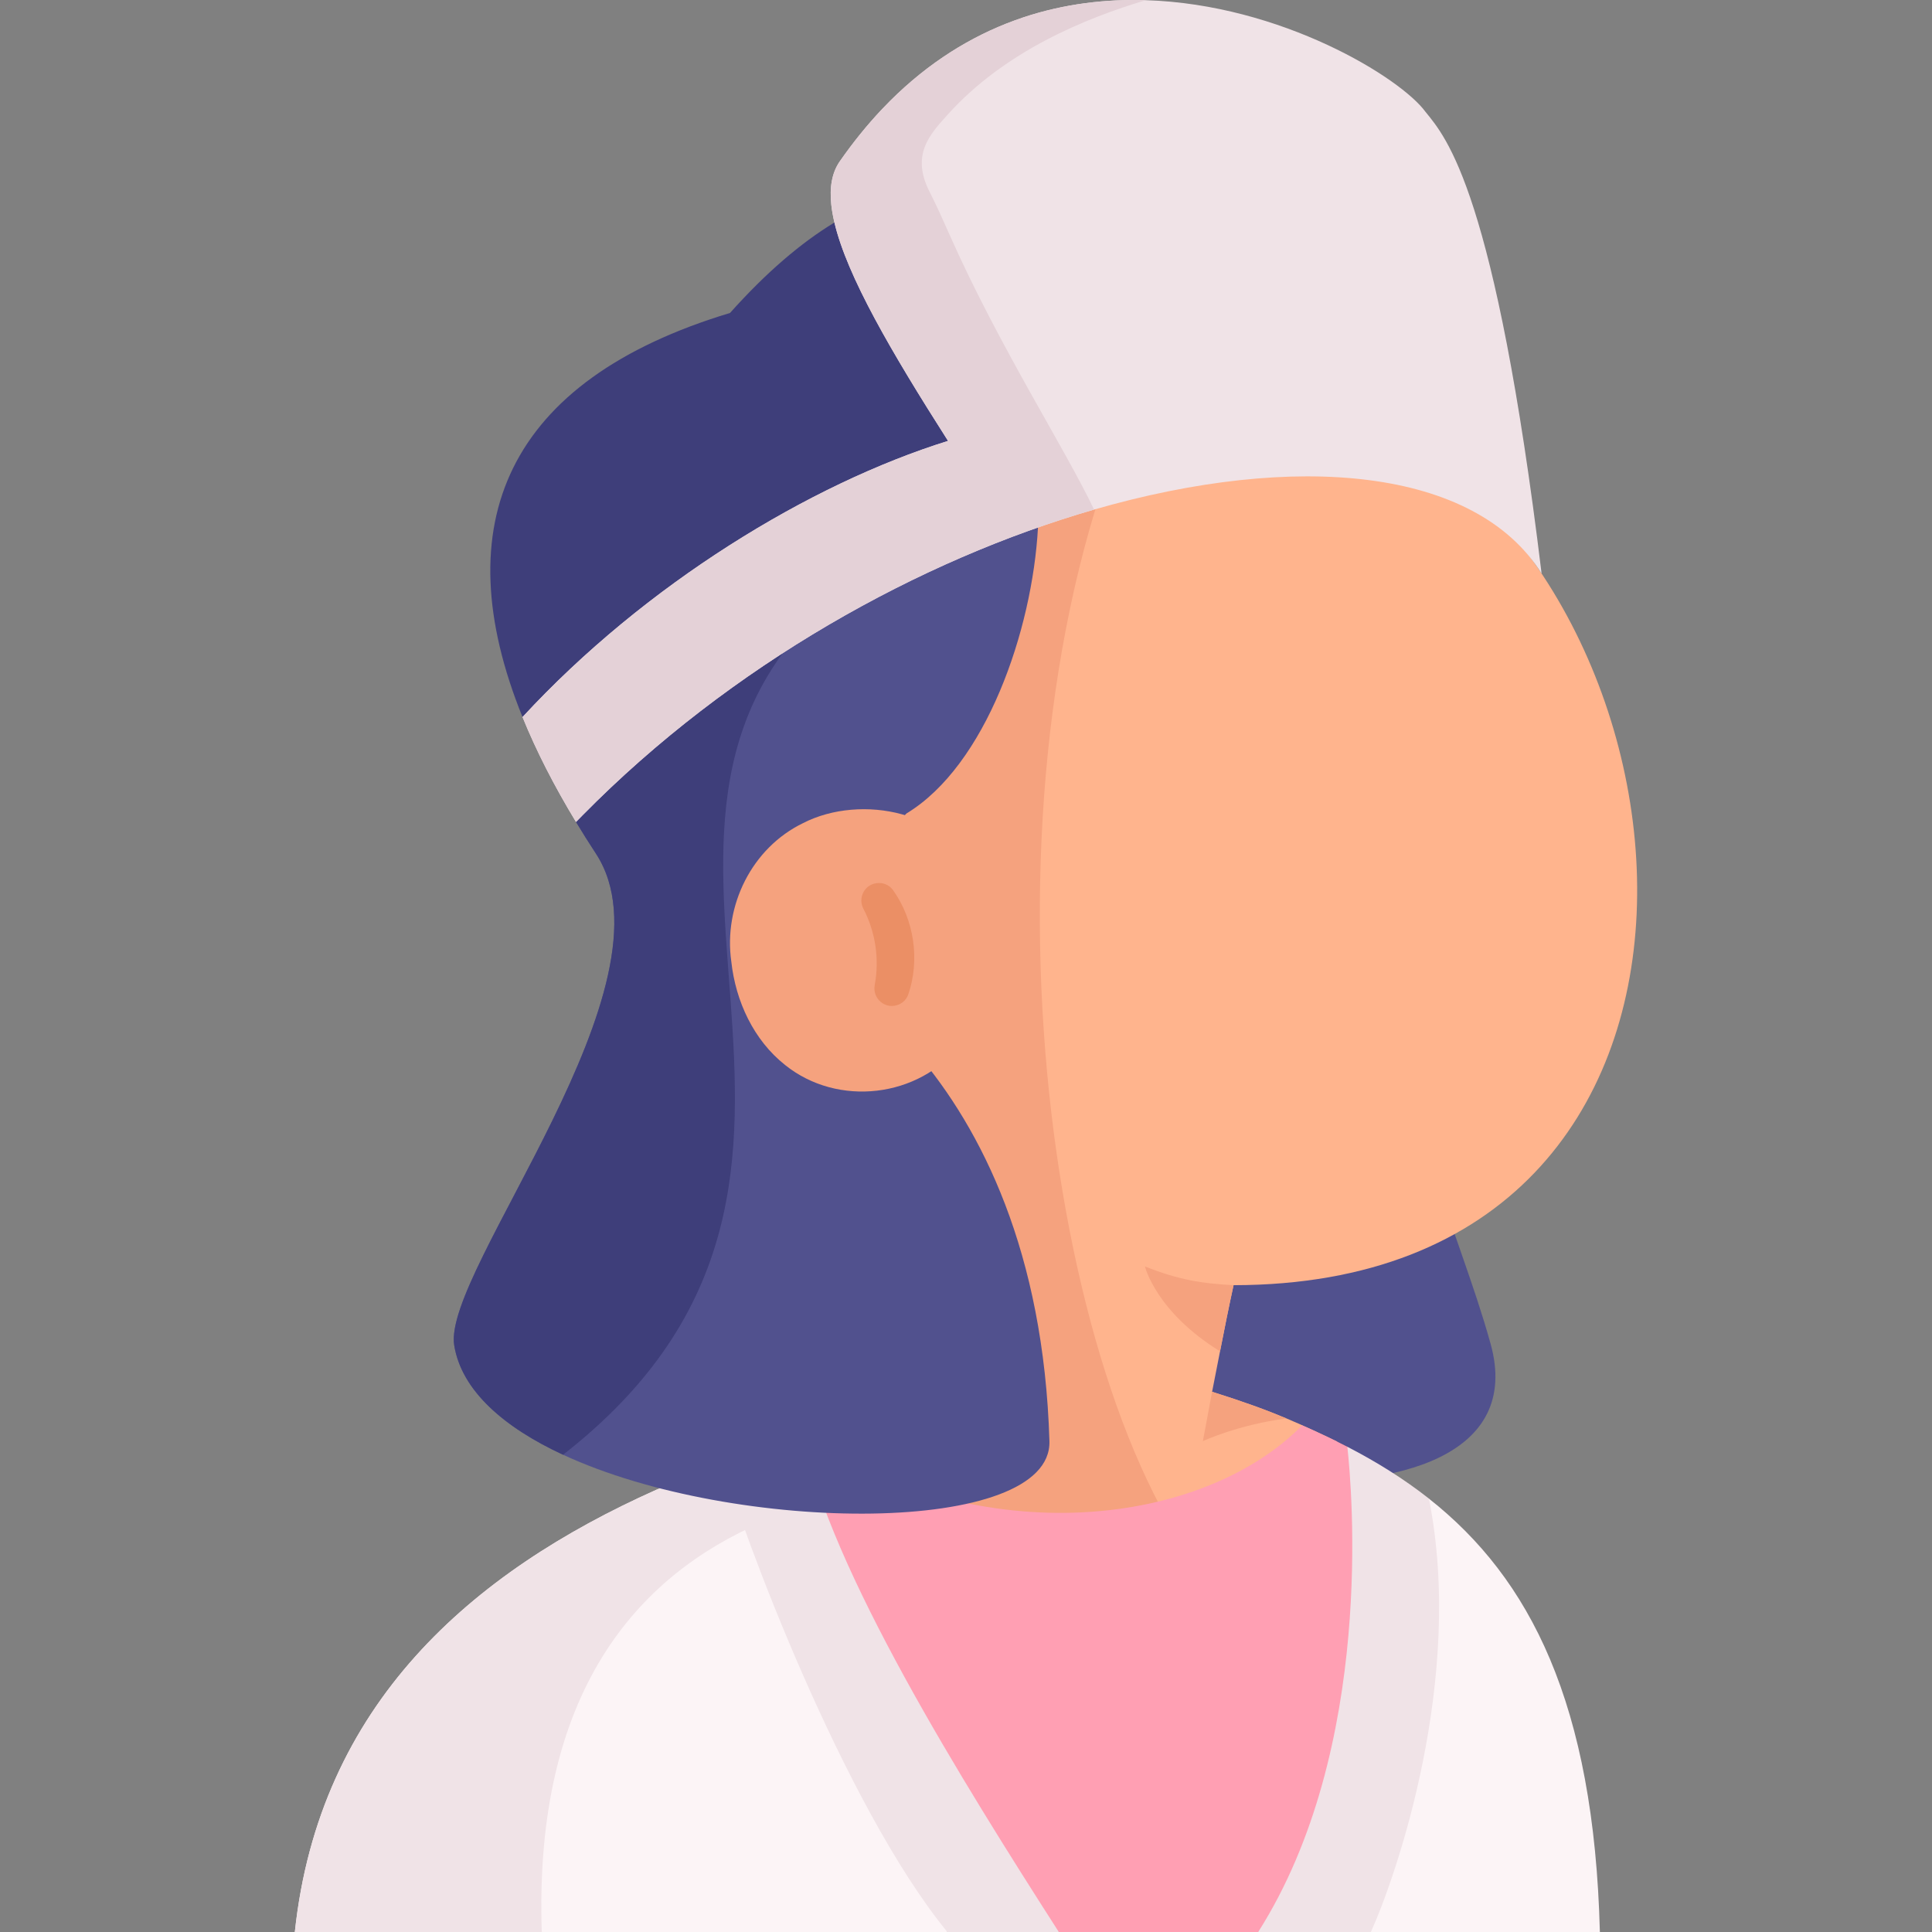 <svg id="Layer_1" enable-background="new 0 0 462.703 462.703" height="512" viewBox="0 0 462.703 462.703" width="512" xmlns="http://www.w3.org/2000/svg"><rect x="0" y="0" width="462.703" height="462.703" fill="#808080" stroke="none"/><g><path d="m342.261 246.563c-6.715 23.506 6.756 46.649 14.72 75.231 15.003 53.843-120.064 31.435-105.956 5.446z" fill="#51518e"/><path d="m292.191 323.633c-.54 2.76-1.15 5.89-1.9 9.689 7.52 2.36 13 4.37 17.83 6.391 4.2 1.76 7.91 3.51 12.04 5.5 1.04.5-13.74 17.21-33.83 29.22-13.29 7.939-28.9 13.83-43.79 11.6-39.82-5.97-71.81-34.859-71.81-34.859 13.77-5.521 36.39-11.67 48.11-17.2 0 0 0 0 0-.01 7.57-39.271-1.27-78.69-1.21-80.681-48.22-64.939-12.49-124.76 43.36-148.279 10.97-4.641 22.73-7.86 34.78-9.44 11.03-1.45 22.29.09 32.34 4.88 82.74 39.47 98.43 207.24-32.68 207.351-1.2 5.518-2.05 9.778-3.24 15.838z" fill="#ffb48d"/><g fill="#f5a27e"><path d="m308.121 339.713c-11.53 1.47-20.04 5.43-20.04 5.43l2.21-11.82c7.52 2.36 13 4.37 17.83 6.39z"/><path d="m295.431 307.793c-1.2 5.52-2.05 9.779-3.24 15.84-15.39-9.5-17.98-20.32-17.98-20.32 8.23 3.25 13.71 4.09 21.22 4.48z"/><path d="m286.331 374.433c-13.29 7.939-28.9 13.83-43.79 11.6-39.82-5.97-71.81-34.859-71.81-34.859 13.77-5.521 36.39-11.67 48.11-17.2 0 0 0 0 0-.01 7.57-39.271-1.27-78.69-1.21-80.681-48.22-64.939.93-139.17 56.78-162.689-43.06 90.023-26.089 231.883 11.92 283.839z"/></g><path d="m226.881 462.703h-156.27c5.82-54.59 42.29-86.109 86.53-105.89 3.77-1.68 9.92-4.07 16.03-6.35 2.11 2.75 5.43 7.71 9.4 14.08 16.94 27.16 45.81 80.12 44.31 98.16z" fill="#fcf4f6"/><path d="m129.751 462.703h-59.14c5.82-54.59 42.29-86.109 86.53-105.89 3.77-1.68 9.92-4.07 16.03-6.35 2.11 2.75 5.43 7.71 9.4 14.08-30.02 12.88-54.75 40.76-52.82 98.16z" fill="#f0e3e7"/><path d="m322.681 346.493c13.83 12.42 12.39 107.58-21.35 116.21h-47.75c-19.625-3.005-66.233-79.696-61.33-119.04 42.99 28.271 95.82 21.9 119.6-2.29 3.72 1.61 7.34 3.31 10.83 5.12z" fill="#ff9fb3"/><path d="m328.321 462.703c-9.27-9.71 4.77-105.65 13.9-103.79 24.22 19.11 39.54 49.04 40.94 103.79z" fill="#fcf4f6"/><path d="m253.581 462.703h-26.7c-25.05-30.649-49.58-96.88-53.71-112.239 9.46-3.53 18.82-6.801 19.08-6.801 6.4 32.07 38.24 83.02 61.33 119.04z" fill="#f0e3e7"/><path d="m328.321 462.703h-26.99c28.03-44.109 22.45-106.31 21.35-116.21 7.01 3.62 13.55 7.69 19.54 12.41v.01c8.6 43.13-7.89 90.5-13.9 103.79z" fill="#f0e3e7"/><path d="m125.141 171.733c-18.75-46.25-3.76-80.649 49.69-96.78 8.67-9.699 16.96-16.779 25.01-21.659 47.39-6.74 46.31 36.82 27.21 52.3-.22 13.079-84.594 79.572-101.91 66.139z" fill="#3e3e7a"/><path d="m251.331 345.133c.68 22.7-75.04 22.5-116.48 3.27-14.17-6.569-24.33-15.37-26.07-26.229-2.85-17.9 54.36-86.61 33.92-117.771-1.66-2.54-3.25-5.06-4.75-7.55-2.95-12.52 33.99-39.78 66.05-57.04 21.86-11.76 41.46-18.88 44.59-13.49-1.35 24.71-12.51 57-31.47 68.48l-32.52 32.25c6.79.2 64.03 27.36 66.73 118.08z" fill="#51518e"/><path d="m204.001 139.813c-72.494 55.617 18.099 140.568-69.15 208.59-14.17-6.569-24.33-15.37-26.07-26.229-2.85-17.9 54.36-86.61 33.92-117.771-1.66-2.54-3.25-5.06-4.75-7.55-2.95-12.52 33.99-39.78 66.05-57.04z" fill="#3e3e7a"/><path d="m230.026 250.131c-9.916 12.819-29.392 15.08-42.007 4.924-7.526-5.965-11.835-15.252-12.874-24.748-1.9-13.395 4.915-27.241 17.198-33.183 13.822-7.097 35.822-2.896 40.839 13.265z" fill="#f5a27e"/><path d="m209.492 235.889c1.159-6.139.184-12.699-2.71-18.235-1.342-2.567.183-5.69 3.047-6.127l.04-.006c1.523-.233 3.081.368 3.979 1.62 5.096 7.103 6.516 16.77 3.674 25.039-.496 1.442-1.792 2.461-3.299 2.692-2.884.439-5.272-2.118-4.731-4.983z" fill="#eb8f65"/><path d="m369.201 137.353c-15.88-25.33-58.87-29.24-107.18-15.31-41.53 11.979-86.99 37.149-122.52 73.229-.52.53-1.04 1.05-1.55 1.58-5.28-8.7-9.55-17.09-12.81-25.12 29.4-31.83 68.83-55.83 101.91-66.14-13.64-21.391-24.18-39.45-27.21-52.3-.35-1.48-.61-2.9-.75-4.24-.46-4.23.16-7.75 2.06-10.45 3.18-4.56 6.5-8.64 9.92-12.28.69-.72 1.38-1.43 2.07-2.13 9.37-9.34 19.48-15.5 29.77-19.27.76-.271 1.52-.54 2.28-.801 9.77-3.229 19.66-4.369 29.21-4.079h.01c32.53 1 61.08 18.619 66.99 26.75 5.04 6.201 16.71 19.231 27.8 110.561z" fill="#f0e3e7"/><path d="m227.411 56.213c11.94 26.89 27.6 51.09 34.61 65.83-41.53 11.979-86.99 37.149-122.52 73.229-.52.53-1.04 1.05-1.55 1.58-5.28-8.7-9.55-17.09-12.81-25.12 29.4-31.83 68.83-55.83 101.91-66.14-13.64-21.391-24.18-39.45-27.21-52.3-.35-1.48-.61-2.9-.75-4.24-.46-4.23.16-7.75 2.06-10.45 3.18-4.56 6.5-8.64 9.92-12.28.69-.72 1.38-1.43 2.07-2.13 9.37-9.34 19.48-15.5 29.77-19.27.76-.271 1.52-.54 2.28-.801 9.77-3.229 19.66-4.369 29.21-4.079-14.46 4.329-33.66 12.149-47.36 27.319-4.37 4.84-8.97 9.71-4.37 18.66 1.7 3.332 3.22 6.772 4.74 10.192z" fill="#e4d1d7"/></g></svg>